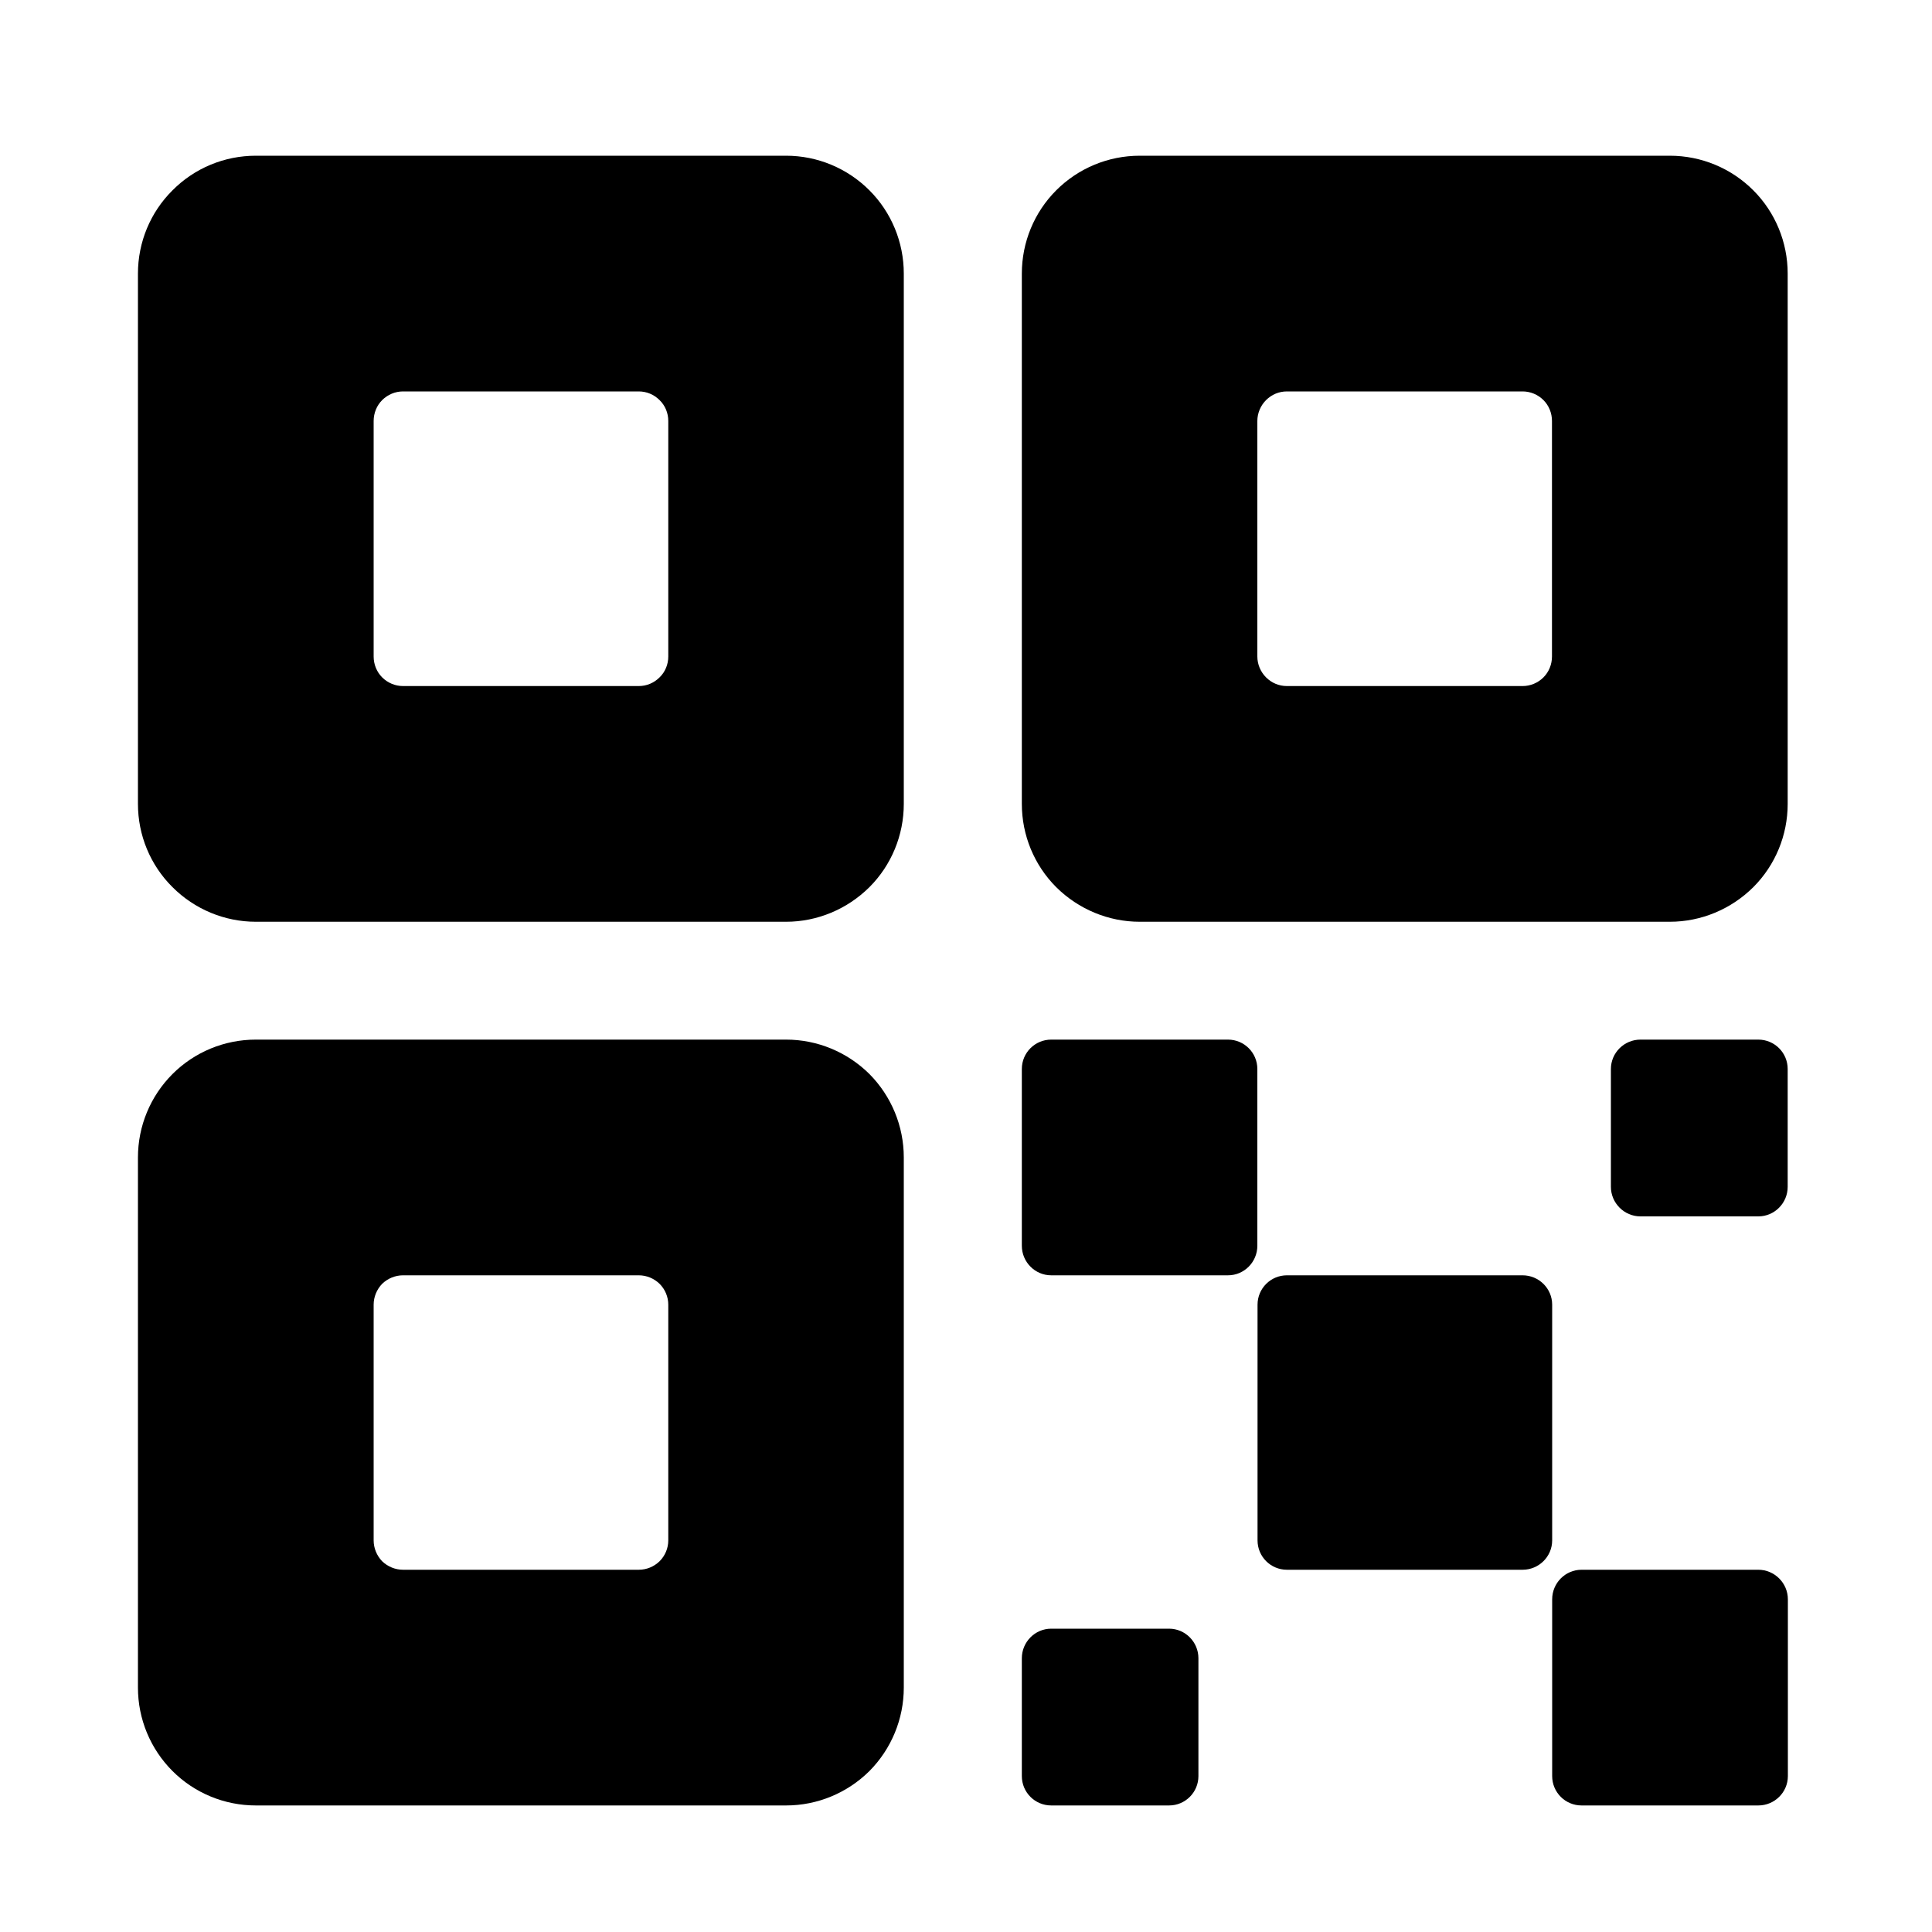 <svg width="10" height="10" viewBox="0 0 10 10" fill="none" xmlns="http://www.w3.org/2000/svg">
<g clip-path="url(#clip0_201_12477)">
<path d="M7.881 6.601H6.661C6.577 6.601 6.509 6.669 6.509 6.753V7.973C6.509 8.057 6.577 8.125 6.661 8.125H7.881C7.965 8.125 8.034 8.057 8.034 7.973V6.753C8.034 6.669 7.965 6.601 7.881 6.601Z" fill="black"/>
<path d="M6.356 5.381H5.441C5.357 5.381 5.289 5.449 5.289 5.533V6.448C5.289 6.532 5.357 6.601 5.441 6.601H6.356C6.44 6.601 6.508 6.532 6.508 6.448V5.533C6.508 5.449 6.44 5.381 6.356 5.381Z" fill="black"/>
<path d="M9.101 8.125H8.186C8.102 8.125 8.034 8.194 8.034 8.278V9.193C8.034 9.277 8.102 9.345 8.186 9.345H9.101C9.185 9.345 9.254 9.277 9.254 9.193V8.278C9.254 8.194 9.185 8.125 9.101 8.125Z" fill="black"/>
<path d="M9.101 5.381H8.491C8.407 5.381 8.338 5.449 8.338 5.533V6.143C8.338 6.227 8.407 6.296 8.491 6.296H9.101C9.185 6.296 9.253 6.227 9.253 6.143V5.533C9.253 5.449 9.185 5.381 9.101 5.381Z" fill="black"/>
<path d="M6.051 8.43H5.441C5.357 8.43 5.289 8.499 5.289 8.583V9.193C5.289 9.277 5.357 9.345 5.441 9.345H6.051C6.135 9.345 6.203 9.277 6.203 9.193V8.583C6.203 8.499 6.135 8.43 6.051 8.43Z" fill="black"/>
<path d="M8.643 0.806H5.899C5.737 0.806 5.582 0.87 5.467 0.985C5.353 1.099 5.289 1.254 5.289 1.416V4.161C5.289 4.323 5.353 4.478 5.467 4.592C5.582 4.706 5.737 4.771 5.899 4.771H8.643C8.805 4.771 8.96 4.706 9.075 4.592C9.189 4.478 9.253 4.323 9.253 4.161V1.416C9.253 1.254 9.189 1.099 9.075 0.985C8.96 0.87 8.805 0.806 8.643 0.806ZM8.033 3.398C8.033 3.439 8.017 3.478 7.989 3.506C7.96 3.535 7.921 3.551 7.881 3.551H6.661C6.62 3.551 6.582 3.535 6.553 3.506C6.525 3.478 6.508 3.439 6.508 3.398V2.179C6.508 2.138 6.525 2.099 6.553 2.071C6.582 2.042 6.62 2.026 6.661 2.026H7.881C7.921 2.026 7.96 2.042 7.989 2.071C8.017 2.099 8.033 2.138 8.033 2.179V3.398Z" fill="black"/>
<path d="M4.069 0.806H1.324C1.162 0.806 1.007 0.87 0.893 0.985C0.778 1.099 0.714 1.254 0.714 1.416V4.161C0.714 4.323 0.778 4.478 0.893 4.592C1.007 4.706 1.162 4.771 1.324 4.771H4.069C4.23 4.771 4.385 4.706 4.5 4.592C4.614 4.478 4.678 4.323 4.678 4.161V1.416C4.678 1.254 4.614 1.099 4.5 0.985C4.385 0.87 4.23 0.806 4.069 0.806ZM3.459 3.398C3.459 3.439 3.443 3.478 3.414 3.506C3.385 3.535 3.347 3.551 3.306 3.551H2.086C2.046 3.551 2.007 3.535 1.978 3.506C1.95 3.478 1.934 3.439 1.934 3.398V2.179C1.934 2.138 1.95 2.099 1.978 2.071C2.007 2.042 2.046 2.026 2.086 2.026H3.306C3.347 2.026 3.385 2.042 3.414 2.071C3.443 2.099 3.459 2.138 3.459 2.179V3.398Z" fill="black"/>
<path d="M4.069 5.381H1.324C1.162 5.381 1.007 5.445 0.893 5.559C0.778 5.674 0.714 5.829 0.714 5.991V8.735C0.714 8.897 0.778 9.052 0.893 9.167C1.007 9.281 1.162 9.345 1.324 9.345H4.069C4.23 9.345 4.385 9.281 4.5 9.167C4.614 9.052 4.678 8.897 4.678 8.735V5.991C4.678 5.829 4.614 5.674 4.5 5.559C4.385 5.445 4.23 5.381 4.069 5.381ZM3.459 7.973C3.459 8.013 3.443 8.052 3.414 8.081C3.385 8.109 3.347 8.125 3.306 8.125H2.086C2.046 8.125 2.007 8.109 1.978 8.081C1.95 8.052 1.934 8.013 1.934 7.973V6.753C1.934 6.713 1.95 6.674 1.978 6.645C2.007 6.617 2.046 6.601 2.086 6.601H3.306C3.347 6.601 3.385 6.617 3.414 6.645C3.443 6.674 3.459 6.713 3.459 6.753V7.973Z" fill="black"/>
</g>
<defs>
<clipPath id="clip0_201_12477">
<rect width="9.759" height="9.759" fill="white" transform="translate(0.104 0.196)"/>
</clipPath>
</defs>
</svg>
